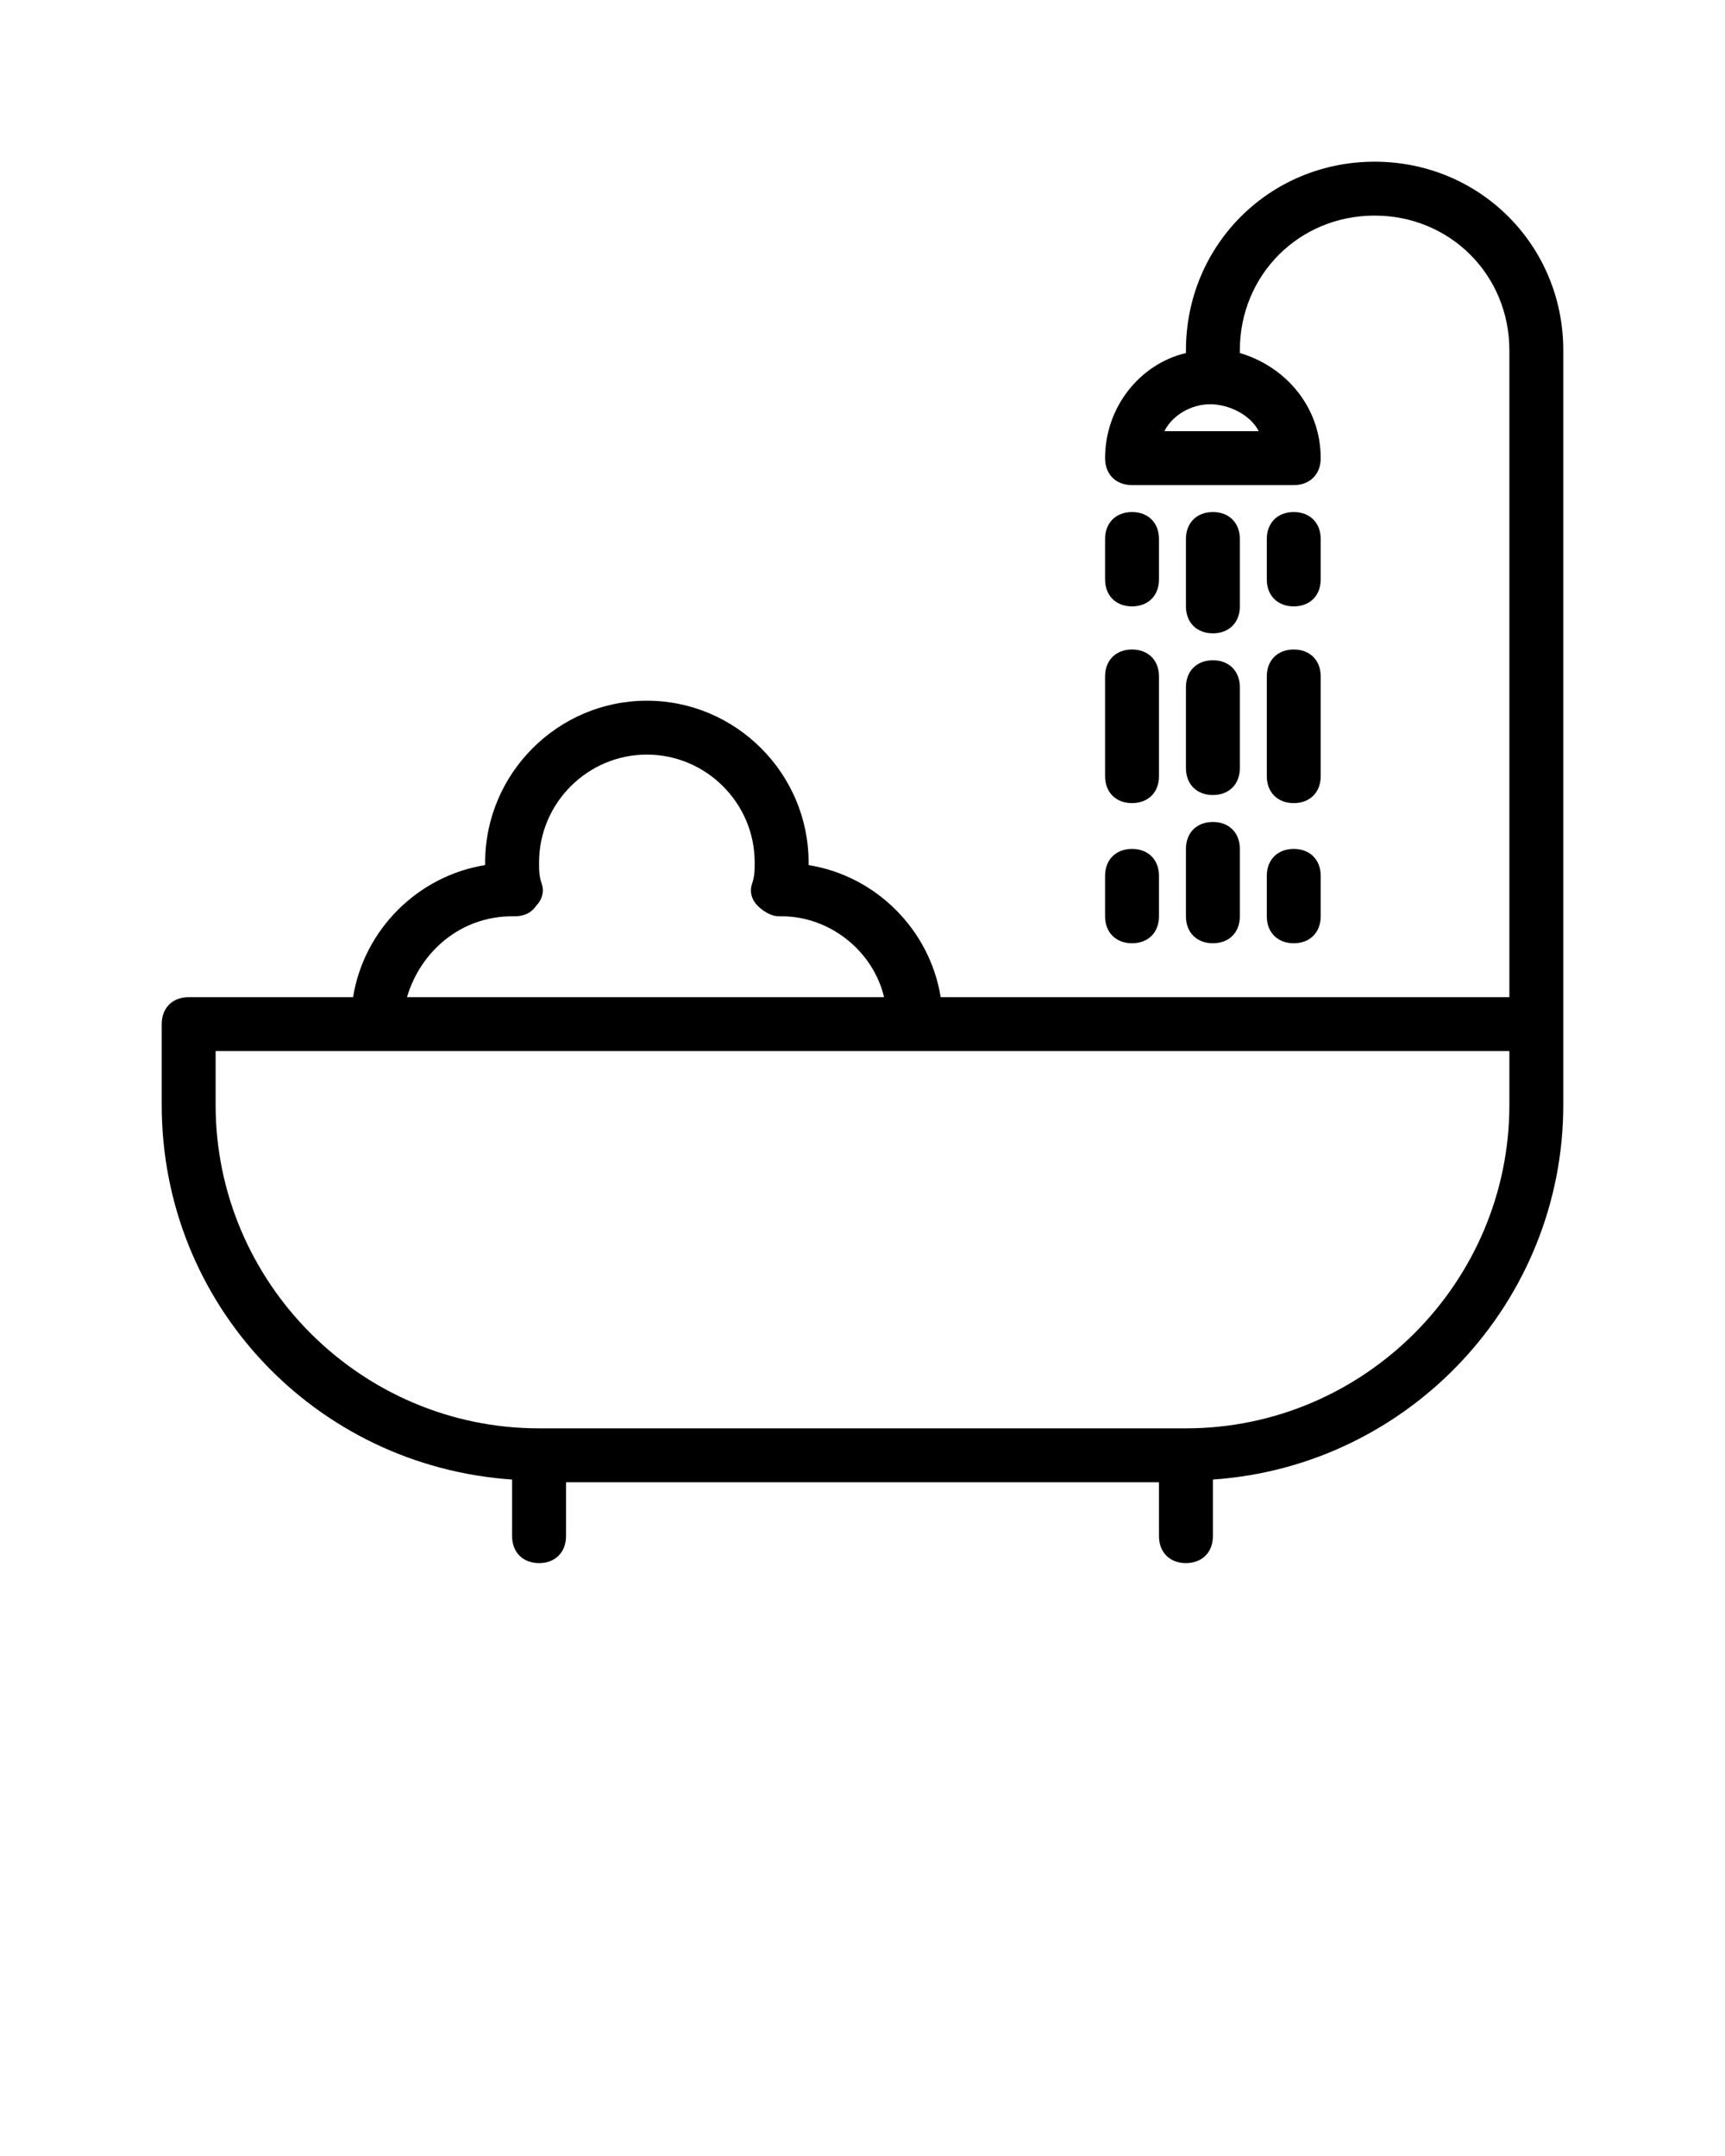<svg xmlns="http://www.w3.org/2000/svg" xmlns:xlink="http://www.w3.org/1999/xlink" version="1.1" x="0px" y="0px" viewBox="0 0 64 80" enable-background="new 0 0 64 64" xml:space="preserve"><g display="none"><g display="inline"><rect x="7" y="7" fill="#000000" stroke="#FF0F0F" stroke-linecap="round" stroke-linejoin="round" stroke-miterlimit="10" width="50" height="50"/></g></g><g><g><path fill="#000000" d="M51,6c-3.9,0-7,3.1-7,7c0,0,0,0.1,0,0.1c-1.7,0.4-3,2-3,3.9c0,0.6,0.4,1,1,1h6c0.6,0,1-0.4,1-1    c0-1.9-1.3-3.4-3-3.9c0,0,0-0.1,0-0.1c0-2.8,2.2-5,5-5s5,2.2,5,5v24H34.9c-0.4-2.5-2.4-4.5-4.9-4.9c0,0,0-0.1,0-0.1    c0-3.3-2.7-6-6-6s-6,2.7-6,6c0,0,0,0.1,0,0.1c-2.5,0.4-4.5,2.4-4.9,4.9H7c-0.6,0-1,0.4-1,1v3c0,7.4,5.7,13.4,13,13.9V57    c0,0.6,0.4,1,1,1s1-0.4,1-1v-2h22v2c0,0.6,0.4,1,1,1s1-0.4,1-1v-2.1c7.3-0.5,13-6.6,13-13.9v-2v-1V13C58,9.1,54.9,6,51,6z     M46.7,16h-3.5c0.3-0.6,1-1,1.7-1S46.4,15.4,46.7,16z M19,34c0,0,0.1,0,0.1,0c0.3,0,0.6-0.1,0.8-0.4c0.2-0.2,0.3-0.5,0.2-0.8    C20,32.5,20,32.3,20,32c0-2.2,1.8-4,4-4s4,1.8,4,4c0,0.3,0,0.5-0.1,0.8c-0.1,0.3,0,0.6,0.2,0.8c0.2,0.2,0.5,0.4,0.8,0.4    c0,0,0.1,0,0.1,0c1.8,0,3.4,1.3,3.8,3H15.1C15.6,35.3,17.1,34,19,34z M56,41c0,6.6-5.4,12-12,12H20c-6.6,0-12-5.4-12-12v-2h6h20    h22V41z"/><path fill="#000000" d="M42,22.5c0.6,0,1-0.4,1-1V20c0-0.6-0.4-1-1-1s-1,0.4-1,1v1.5C41,22.1,41.4,22.5,42,22.5z"/><path fill="#000000" d="M42,29.8c0.6,0,1-0.4,1-1v-3.7c0-0.6-0.4-1-1-1s-1,0.4-1,1v3.7C41,29.4,41.4,29.8,42,29.8z"/><path fill="#000000" d="M42,35c0.6,0,1-0.4,1-1v-1.5c0-0.6-0.4-1-1-1s-1,0.4-1,1V34C41,34.6,41.4,35,42,35z"/><path fill="#000000" d="M45,23.5c0.6,0,1-0.4,1-1V20c0-0.6-0.4-1-1-1s-1,0.4-1,1v2.5C44,23.1,44.4,23.5,45,23.5z"/><path fill="#000000" d="M44,28.5c0,0.6,0.4,1,1,1s1-0.4,1-1v-3c0-0.6-0.4-1-1-1s-1,0.4-1,1V28.5z"/><path fill="#000000" d="M44,34c0,0.6,0.4,1,1,1s1-0.4,1-1v-2.5c0-0.6-0.4-1-1-1s-1,0.4-1,1V34z"/><path fill="#000000" d="M48,22.5c0.6,0,1-0.4,1-1V20c0-0.6-0.4-1-1-1s-1,0.4-1,1v1.5C47,22.1,47.4,22.5,48,22.5z"/><path fill="#000000" d="M47,28.8c0,0.6,0.4,1,1,1s1-0.4,1-1v-3.7c0-0.6-0.4-1-1-1s-1,0.4-1,1V28.8z"/><path fill="#000000" d="M47,34c0,0.6,0.4,1,1,1s1-0.4,1-1v-1.5c0-0.6-0.4-1-1-1s-1,0.4-1,1V34z"/></g></g></svg>
